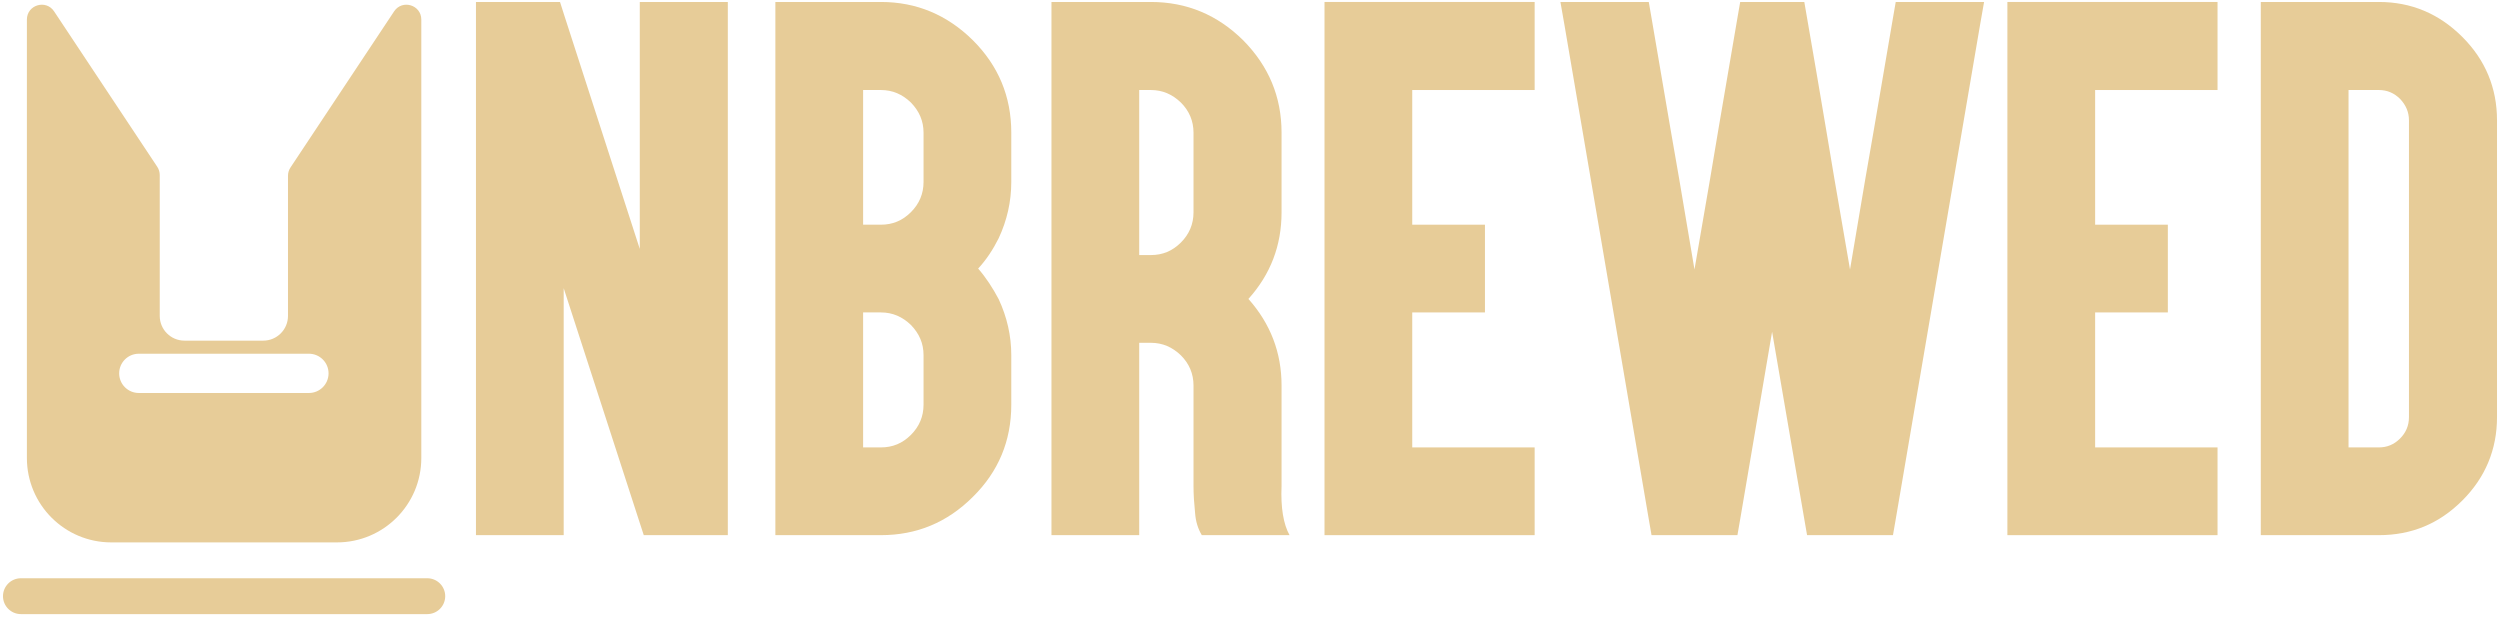 <svg width="680" height="168" viewBox="0 0 680 168" fill="none" xmlns="http://www.w3.org/2000/svg">
<path d="M129.46 145.561H153.325V78.389L173.935 141.973L175.104 145.561H197.967V0.536H174.019V67.708L153.492 4.207L152.323 0.536H129.46V145.561Z" fill="#E7CC98"/>
<path d="M264.639 135.131C271.565 128.288 275.069 119.944 275.069 110.098V96.58C275.069 91.323 273.901 86.233 271.648 81.393C270.063 78.389 268.227 75.552 266.057 73.049C268.227 70.712 270.063 67.958 271.648 64.788C273.901 59.948 275.069 54.858 275.069 49.517V36.083C275.069 26.236 271.565 17.892 264.639 10.966C257.629 4.04 249.285 0.536 239.606 0.536H210.901V145.561H239.606C249.285 145.561 257.629 142.14 264.639 135.131ZM239.606 121.696H234.766V84.981H239.606C242.776 84.981 245.447 86.149 247.783 88.402C250.036 90.739 251.204 93.409 251.204 96.58V110.098C251.204 113.268 250.036 116.022 247.783 118.275C245.447 120.611 242.776 121.696 239.606 121.696ZM234.766 61.116V24.484H239.606C242.776 24.484 245.447 25.652 247.783 27.905C250.036 30.242 251.204 32.912 251.204 36.083V49.517C251.204 52.688 250.036 55.442 247.783 57.695C245.447 60.031 242.776 61.116 239.606 61.116H234.766Z" fill="#E7CC98"/>
<path d="M309.865 145.561V93.242H313.036C316.207 93.242 318.877 94.41 321.214 96.663C323.467 98.916 324.635 101.67 324.635 104.841V132.21C324.635 134.547 324.802 136.966 325.052 139.386C325.219 141.89 325.887 143.892 326.888 145.561H350.753C349.084 142.557 348.333 138.051 348.583 132.21V104.841C348.583 95.912 345.579 88.068 339.571 81.309C345.579 74.634 348.583 66.79 348.583 57.778V36.083C348.583 26.32 345.079 17.976 338.153 10.966C331.143 4.04 322.799 0.536 313.036 0.536H286V145.561H309.865ZM309.865 24.484H313.036C316.207 24.484 318.877 25.652 321.214 27.905C323.467 30.158 324.635 32.912 324.635 36.083V57.778C324.635 60.949 323.467 63.703 321.214 65.956C318.877 68.292 316.207 69.377 313.036 69.377H309.865V24.484Z" fill="#E7CC98"/>
<path d="M360.265 0.536V145.561H417.424V121.696H384.13V84.981H403.907V61.116H384.13V24.484H417.424V0.536H360.265Z" fill="#E7CC98"/>
<path d="M454.39 35.165L449.217 4.875L448.466 0.536H424.434L425.518 6.711L448.466 141.222L449.217 145.561H472.581L473.332 141.222L482.01 90.238L490.772 141.222L491.523 145.561H514.887L515.638 141.222L538.585 6.711L539.67 0.536H515.638L514.887 4.875L509.713 35.165L507.377 48.599L503.205 73.299L498.949 48.599L496.696 35.165L494.109 19.895L490.772 0.536H473.332L472.581 4.875L467.407 35.165L465.154 48.599L460.899 73.299L456.726 48.599L454.39 35.165Z" fill="#E7CC98"/>
<path d="M546.011 0.536V145.561H603.17V121.696H569.876V84.981H589.652V61.116H569.876V24.484H603.17V0.536H546.011Z" fill="#E7CC98"/>
<path d="M647.062 0.536H614.936V145.561H647.062C655.907 145.561 663.417 142.474 669.759 136.132C676.017 129.874 679.188 122.28 679.188 113.435V32.745C679.188 23.9 676.017 16.307 669.759 10.048C663.417 3.707 655.823 0.536 647.062 0.536ZM647.062 24.484C649.315 24.484 651.234 25.319 652.819 26.904C654.405 28.573 655.239 30.492 655.239 32.745V113.435C655.239 115.772 654.405 117.691 652.819 119.276C651.151 120.945 649.231 121.696 647.062 121.696H638.801V24.484H647.062Z" fill="#E7CC98"/>
<path fill-rule="evenodd" clip-rule="evenodd" d="M79.006 45.567C78.567 46.228 78.333 47.005 78.333 47.798V85.929C78.333 89.643 75.322 92.654 71.607 92.654H50.175C46.46 92.654 43.449 89.643 43.449 85.929V47.604C43.449 46.81 43.215 46.034 42.776 45.372L14.712 3.091C12.502 -0.239 7.315 1.326 7.315 5.323V124.585C7.315 137.257 17.588 147.531 30.26 147.531H91.65C104.323 147.531 114.596 137.257 114.596 124.585V5.324C114.596 1.327 109.409 -0.238 107.198 3.092L79.006 45.567ZM37.754 106.893C34.805 106.893 32.414 104.502 32.414 101.553C32.414 98.604 34.805 96.214 37.754 96.214H84.028C86.977 96.214 89.367 98.604 89.367 101.553C89.367 104.502 86.977 106.893 84.028 106.893H37.754Z" fill="#E7CC98"/>
<path d="M0.812 162.16C0.812 159.467 2.996 157.284 5.689 157.284H116.221C118.914 157.284 121.097 159.467 121.097 162.16C121.097 164.853 118.914 167.037 116.221 167.037H5.689C2.996 167.037 0.812 164.853 0.812 162.16Z" fill="#E7CC98"/>
</svg>
